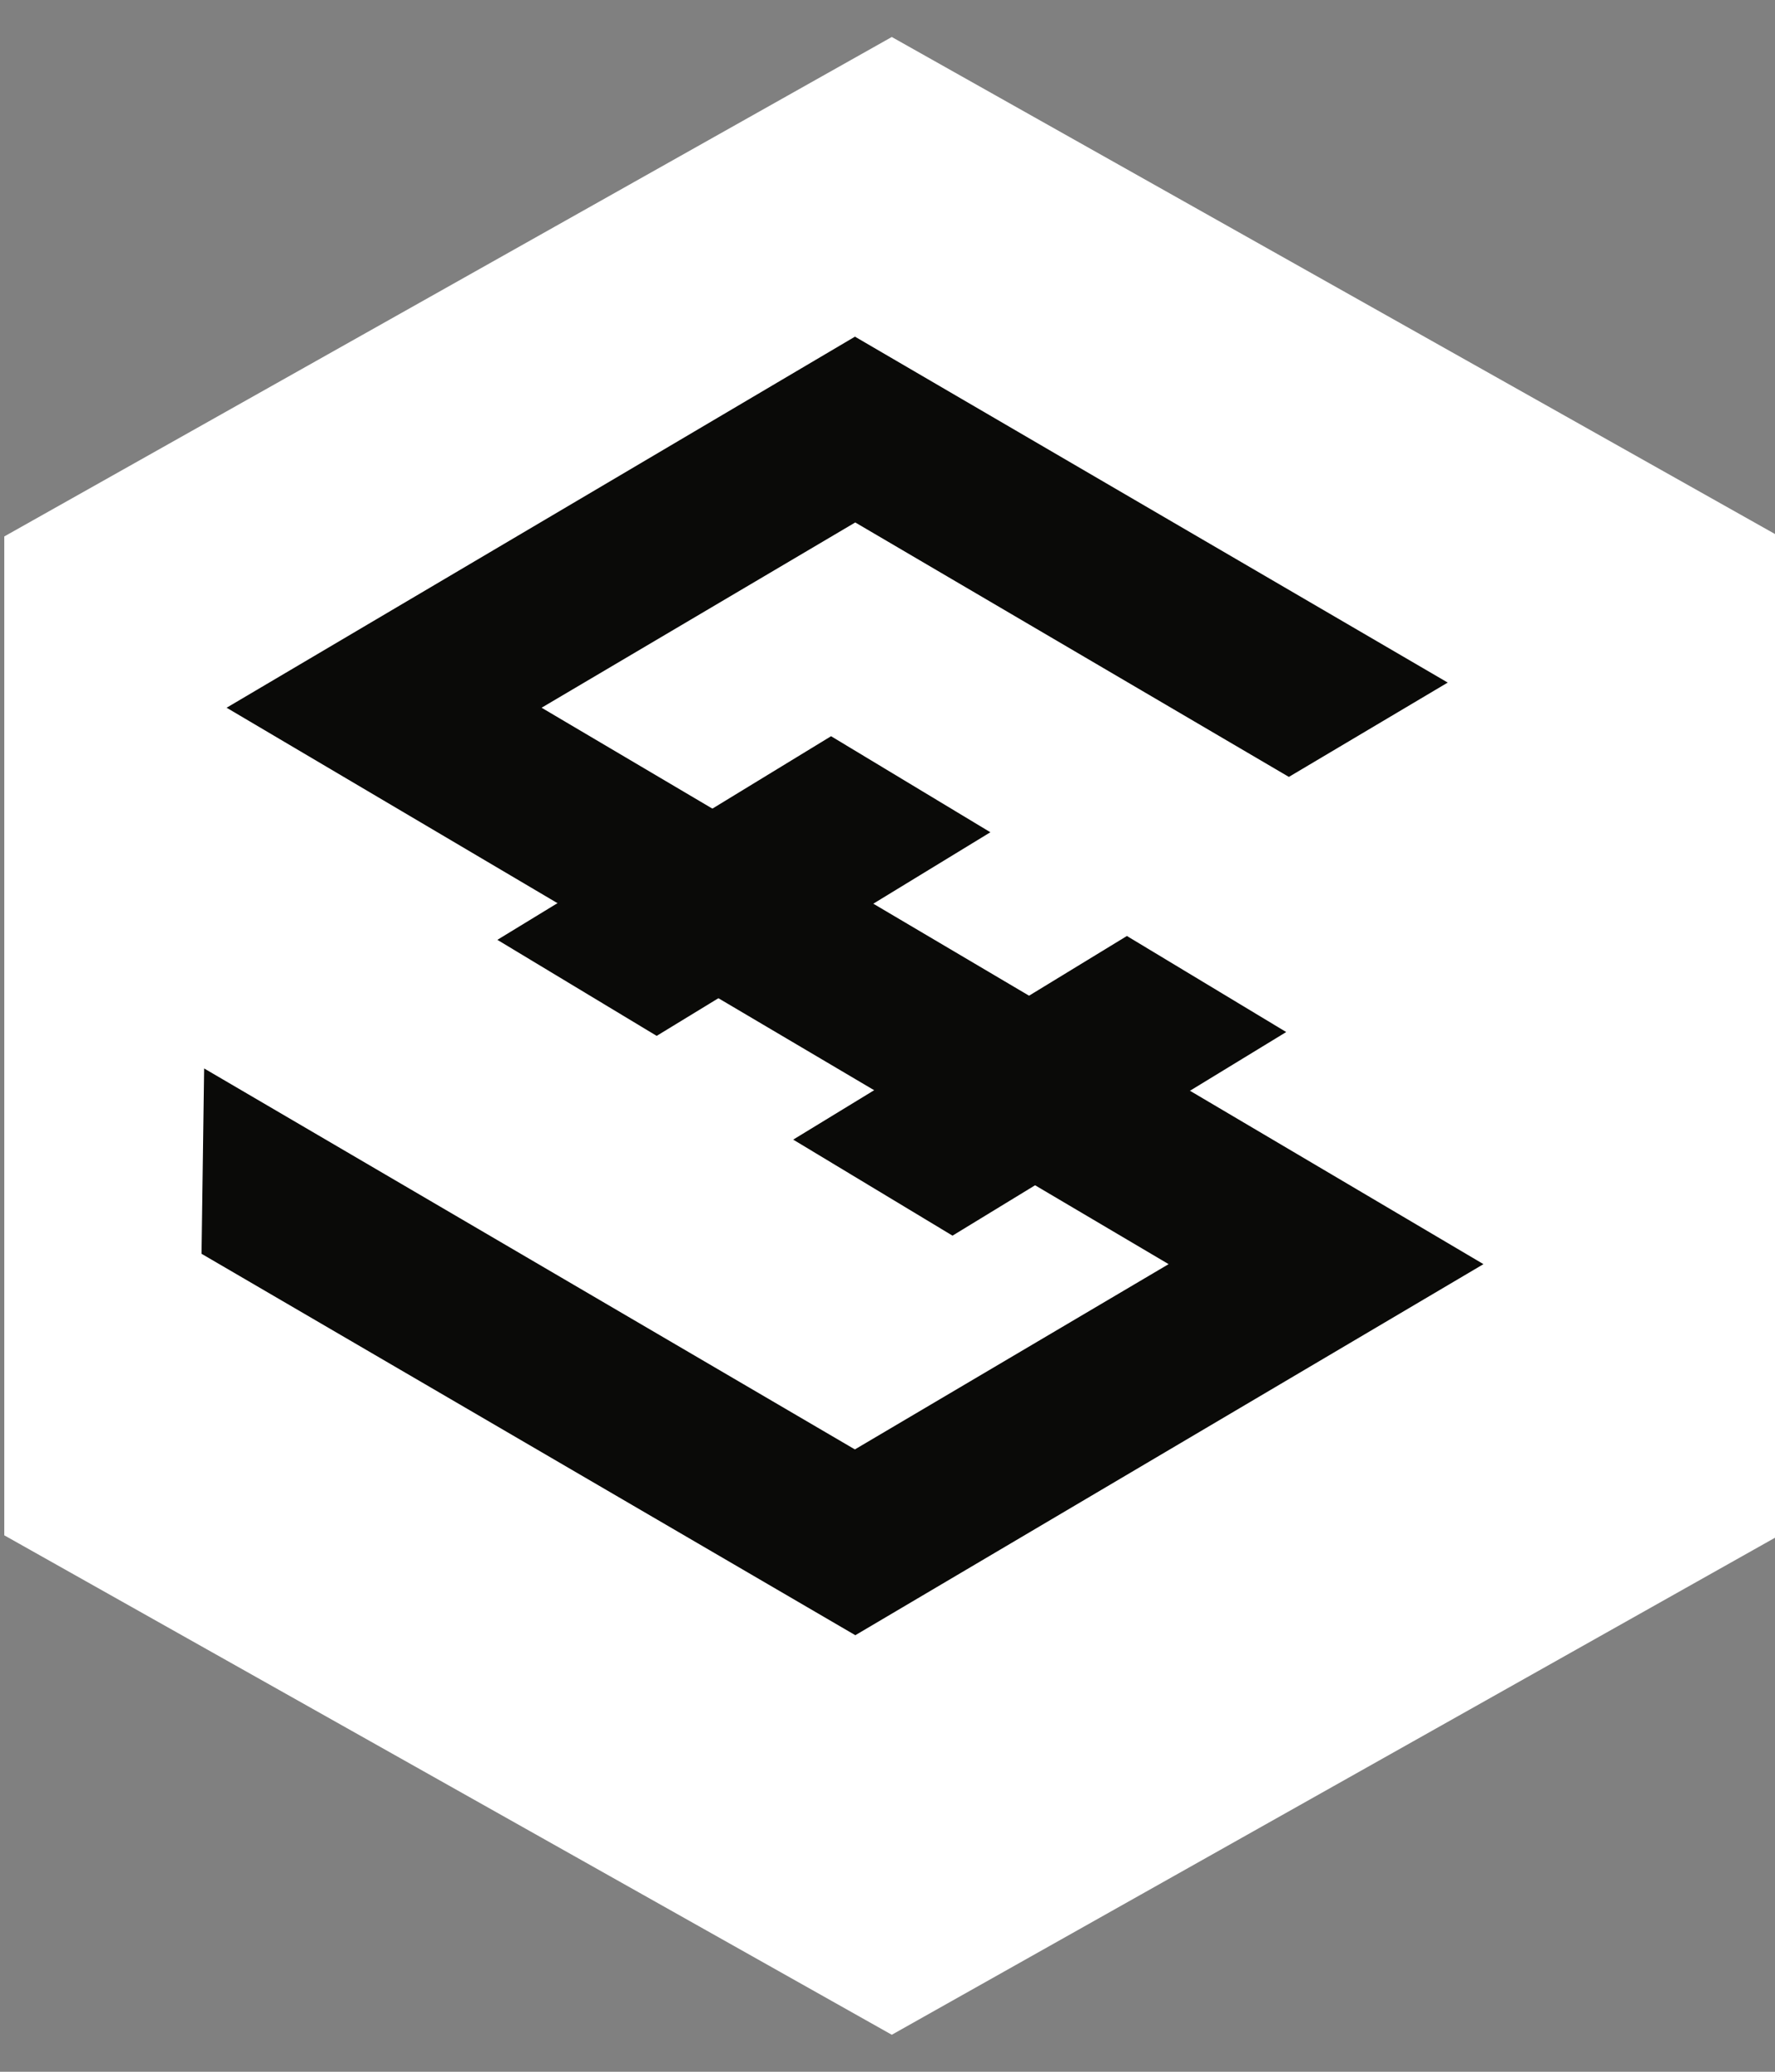 <?xml version="1.0" encoding="UTF-8"?>
<svg width="24px" height="28px" viewBox="0 0 24 28" version="1.1" xmlns="http://www.w3.org/2000/svg" xmlns:xlink="http://www.w3.org/1999/xlink">
    <rect x="0" y="0" width="24" height="28" fill="#808080" stroke="none"/>
    <!-- Generator: Sketch 49.3 (51167) - http://www.bohemiancoding.com/sketch -->
    <title>iost</title>
    <desc>Created with Sketch.</desc>
    <defs></defs>
    <g id="Wallet" stroke="none" stroke-width="1" fill="none" fill-rule="evenodd">
        <g id="Desktop" transform="translate(-370, -390)">
            <g id="iost" transform="translate(368, 390)">
                <g id="logo">
                    <rect id="bound" x="0" y="0" width="28" height="28"></rect>
                    <g id="iost-shape" transform="translate(2.058, 0.5)" fill-rule="nonzero">
                        <polygon id="Shape" fill="#FFFFFF" points="24 6.75 12 0 0 6.75 0 20.25 12 27 24 20.25"></polygon>
                        <polygon id="Shape" fill="#0A0A08" points="11.507 21.6 2.667 16.445 2.702 13.94 11.501 19.089 15.743 16.585 3.006 9.065 11.502 4.05 19.517 8.725 17.369 10 11.506 6.561 7.265 9.065 20 16.585"></polygon>
                        <polygon id="Shape" fill="#0A0A08" points="8.821 13.5 6.667 12.202 11.179 9.45 13.333 10.748"></polygon>
                        <polygon id="Shape" fill="#0A0A08" points="12.821 16.2 10.667 14.902 15.179 12.15 17.333 13.448"></polygon>
                    </g>
                </g>
            </g>
        </g>
    </g>
</svg>